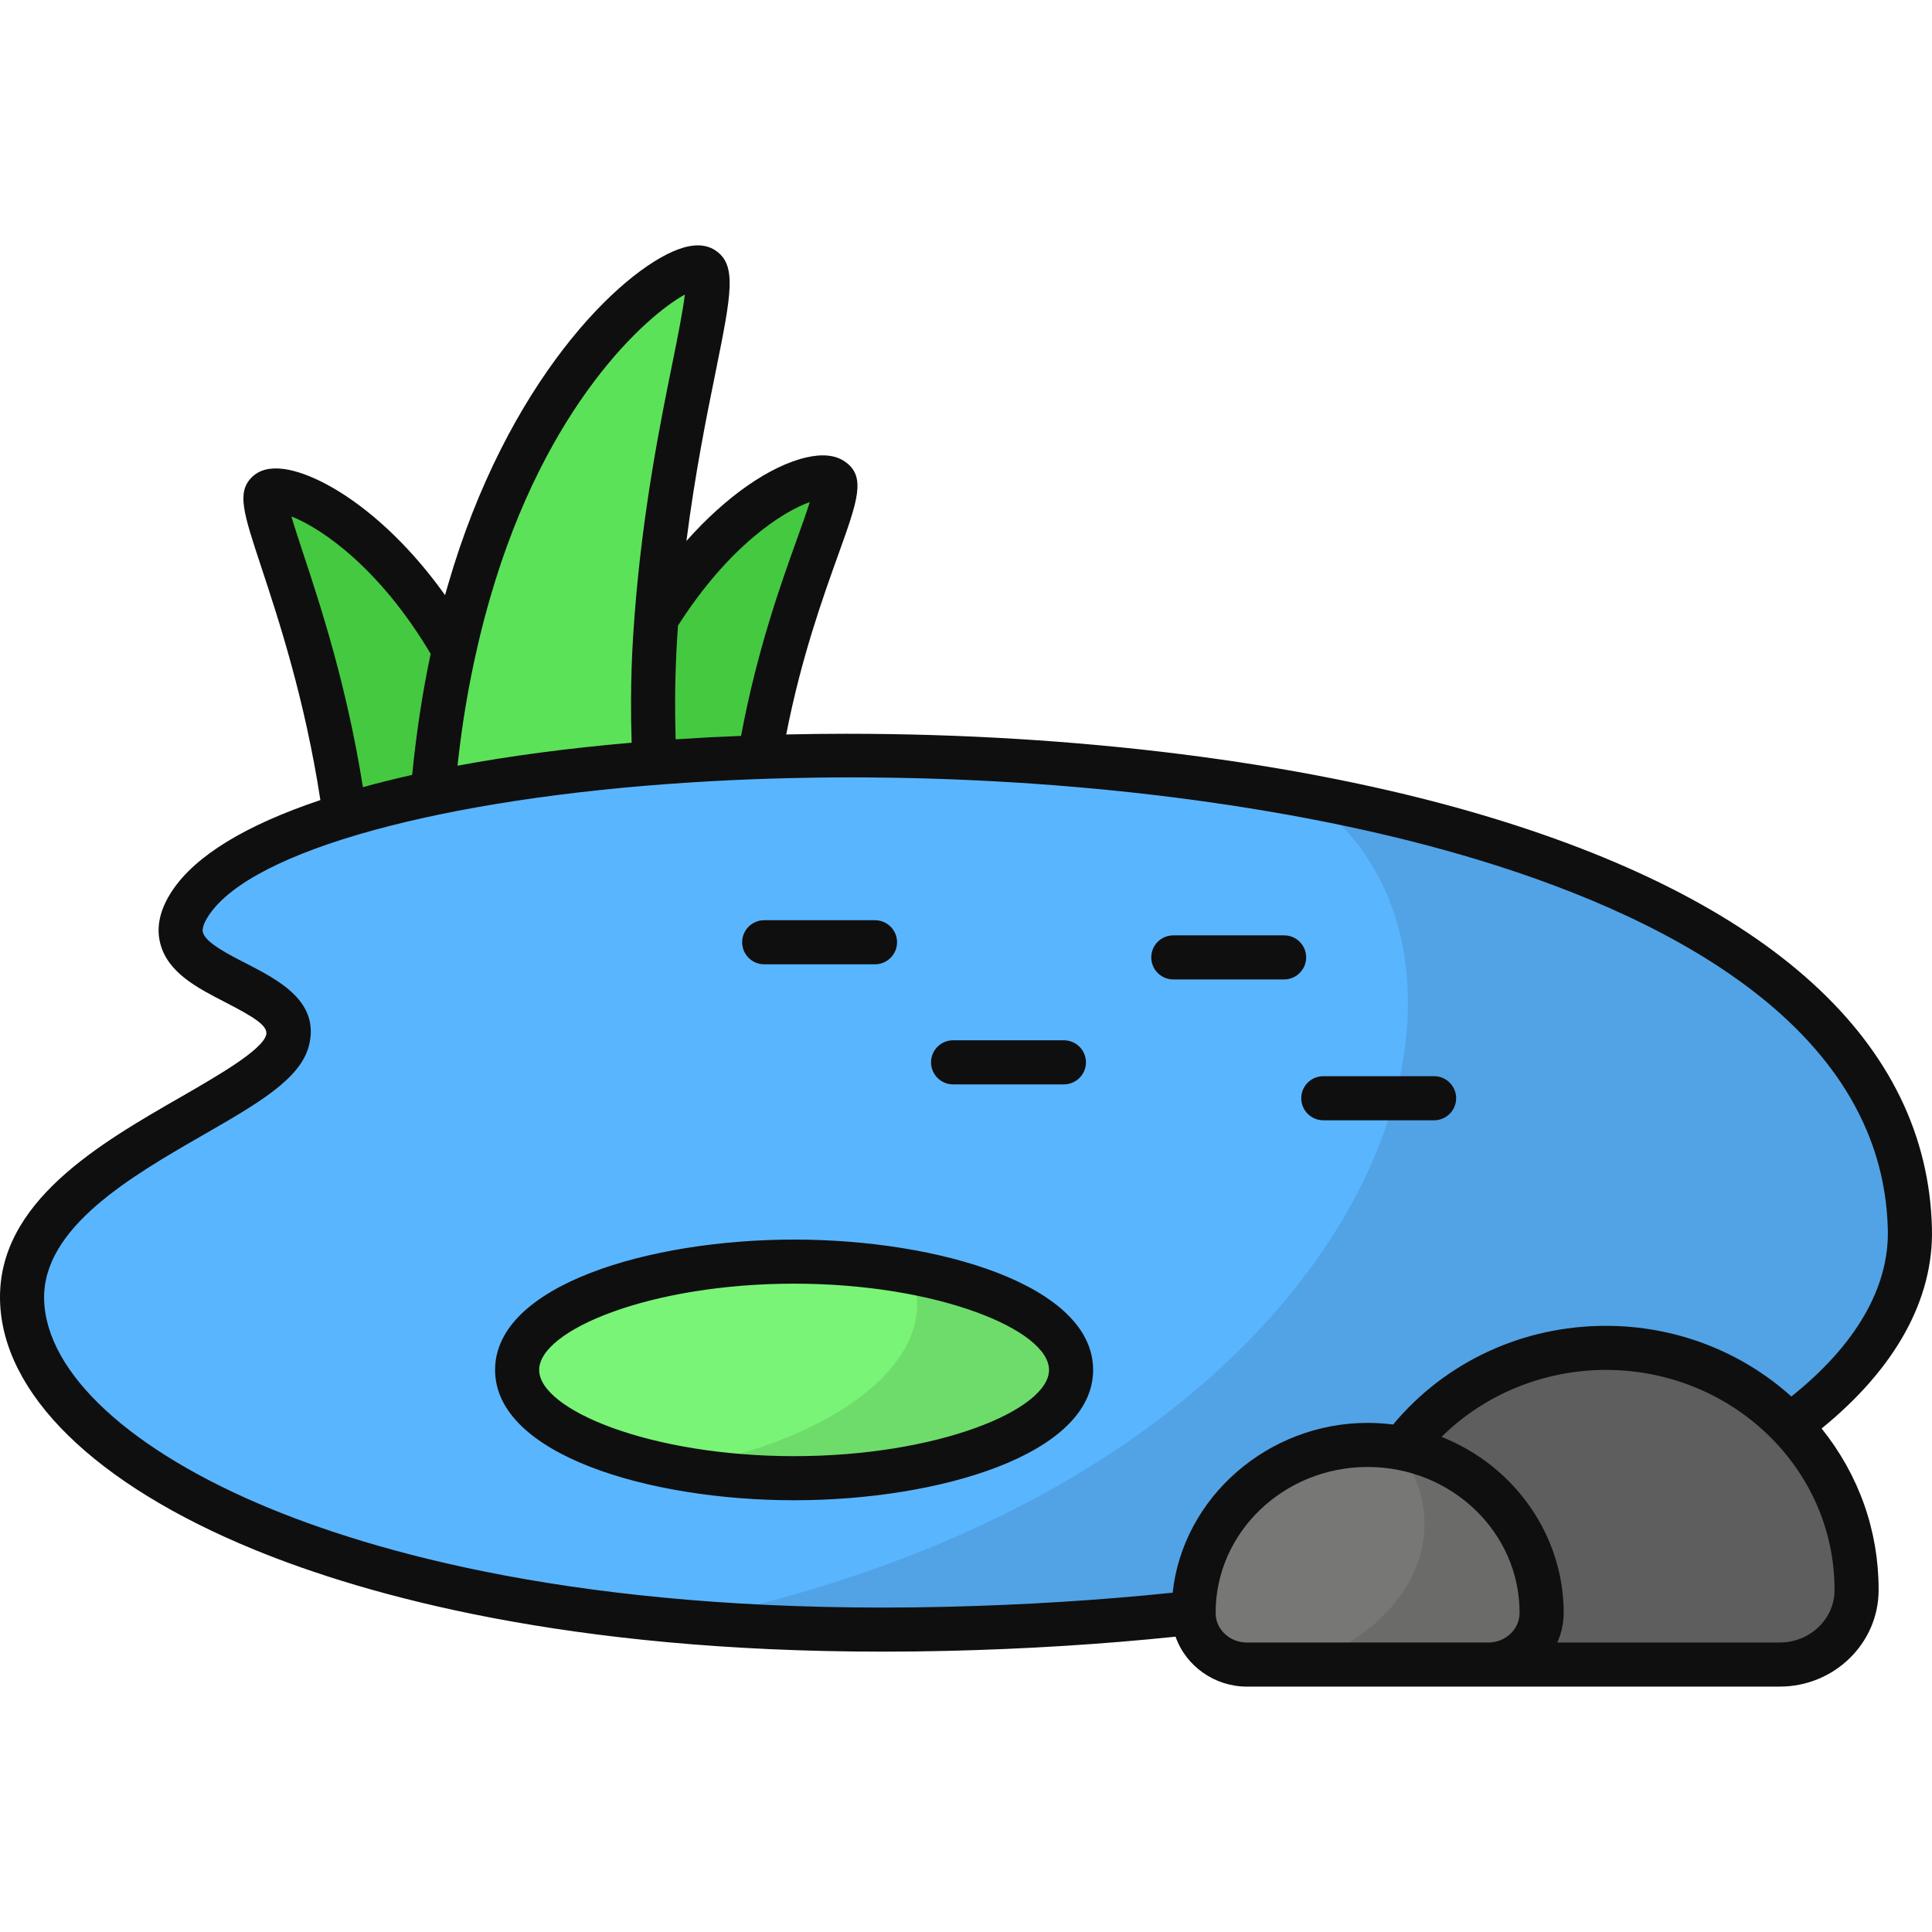 <svg id="Pond" enable-background="new 0 0 400 400" height="512" viewBox="0 0 400 400" width="512" xmlns="http://www.w3.org/2000/svg"><g><path d="m84.318 176.979h25.529c-.284-1.315-.575-2.585-.887-3.855-3.784-15.708-9.187-28.587-15.147-38.881-15.779-27.384-35.832-34.909-38.477-32.174s9.976 26.246 15.59 63.501c1.025 6.792 6.425 11.409 13.392 11.409z" fill="#45c941"/><path d="m117.703 176.979h26.69c6.111 0 10.796-4.093 11.459-9.985 4.539-40.31 20.275-65.035 16.501-67.666s-23.018 5.001-38.67 32.491c-6.45 11.345-12.193 25.798-15.686 43.689-.106.478-.209.975-.294 1.471z" fill="#45c941"/><path d="m88.778 176.98h48.449c-2.194-16.806-2.404-31.847-1.572-45.16 2.717-43.707 14.174-73.441 9.889-76.198s-33.834 16.328-48.43 66.802c-4.255 14.673-7.291 31.792-8.206 51.375-.051 1.048-.101 2.096-.13 3.181z" fill="#5ce259"/><path d="m39.477 186.917c-10.658 15.911 23.25 15.894 20.055 28.463-3.34 13.135-55.632 25.17-54.961 53.757.773 32.945 68.291 70.981 191.391 68.095 123.1-2.887 200.475-39.785 199.468-82.751-2.763-117.815-324.36-114.729-355.953-67.564z" fill="#5ab5ff"/><path d="m395.427 254.483c1.02 42.958-76.356 79.862-199.462 82.762-19.599.446-37.764-.127-54.495-1.53 144.868-29.668 177.707-137.871 128.875-171.005 67.655 12.684 123.935 40.76 125.082 89.773z" opacity=".1"/><ellipse cx="164.41" cy="283.626" fill="#7af476" rx="57.344" ry="22.421"/><path d="m221.745 283.61c0 12.397-25.653 22.435-57.33 22.435-8.605 0-16.763-.733-24.093-2.072 34.768-6.246 55.291-23.774 48.152-40.696 19.663 3.539 33.271 11.315 33.271 20.333z" opacity=".1"/><path d="m384.391 329.102v.163c-.029 8.576-7.325 15.368-15.901 15.368h-72.088c-8.534 0-15.856-6.726-15.902-15.259 0-.091-.001-.181-.001-.272 0-27.661 23.251-50.039 51.969-50.039 28.672 0 51.923 22.377 51.923 50.039z" fill="#5e5e5e"/><path d="m319.177 333.861v.113c-.02 5.948-5.081 10.659-11.028 10.659h-49.997c-5.919 0-10.997-4.665-11.029-10.583 0-.063-.001-.126-.001-.188 0-19.185 16.125-34.704 36.043-34.704 19.886-.001 36.012 15.519 36.012 34.703z" fill="#777776"/><path d="m319.166 333.866v.096c0 5.959-5.067 10.676-11.026 10.676h-39.326c20.746-5.991 34.322-26.196 20.492-44.966 16.954 2.804 29.86 17.017 29.86 34.194z" opacity=".1"/><path d="m399.989 254.369c0 .001 0 .001 0 0zm-22.841 41.382c7.723 9.641 11.8 21.155 11.8 33.347v.168c-.031 10.988-9.209 19.925-20.458 19.925l-110.339.005c-6.65 0-12.629-4.222-14.76-10.341-15.087 1.568-31.001 2.56-47.315 2.946-4.329.101-8.841.153-13.408.153-64.888 0-106.514-11.48-130.008-21.111-33.01-13.527-52.201-32.332-52.652-51.597-.484-20.356 20.608-32.466 37.555-42.196l.168-.096c7.384-4.258 16.574-9.558 17.375-12.694.463-1.804-2.344-3.606-8.412-6.724-5.893-3.033-11.951-6.151-13.513-12.205-.894-3.447-.054-7.133 2.499-10.954 4.843-7.232 15.154-13.531 30.651-18.728-3.221-20.931-8.619-37.284-12.203-48.142-3.722-11.26-5.114-15.473-2.072-18.618 1.502-1.553 3.703-2.16 6.538-1.81 7.99.981 21.76 9.574 33.549 26.139.193-.69.39-1.378.593-2.065 12.194-42.186 35.67-65.02 47.604-69.503 3.136-1.173 5.717-1.128 7.676.132 4.634 2.972 3.417 9 .167 25.111l-.022.111c-1.812 8.92-4.256 20.957-6.041 34.996 8.165-9.211 17.362-15.625 24.934-17.321 3.32-.752 5.98-.445 7.907.912 4.409 3.058 2.605 8.079-1.346 19.079-3.281 9.139-7.74 21.558-10.834 37.393 4.248-.096 8.448-.144 12.498-.144 47.614 0 93.828 5.818 130.132 16.382 60.98 17.752 93.685 47.515 94.579 86.068.353 14.647-7.541 28.943-22.842 41.382zm-246.499-150.846c.015-4.33.164-8.83.444-13.37.107-1.595.214-3.155.337-4.715 1.68-21.533 5.353-39.649 7.784-51.637 1.134-5.59 2.182-10.878 2.576-14.2-7.984 4.387-28.755 22.798-40.29 62.713-1.05 3.635-1.936 7.057-2.707 10.463l-.001.004c-.883 3.813-1.687 7.872-2.388 12.063-.626 3.685-1.176 7.718-1.678 12.302 11.005-2.047 23.124-3.646 36.051-4.759-.105-3.284-.147-6.191-.128-8.864zm9.239 8.162c4.267-.284 8.817-.522 13.546-.71 3.3-17.719 8.277-31.571 11.582-40.771.93-2.582 1.962-5.447 2.639-7.634-5.54 1.932-16.793 9.106-27.282 25.579l-.171 2.573c-.428 6.913-.532 13.779-.314 20.963zm183.852 180.793v.114c-.007 2.095-.46 4.176-1.319 6.089h46.069c6.233 0 11.316-4.851 11.331-10.814v-.151c0-25.073-21.241-45.471-47.35-45.471-12.783 0-25.113 5.04-34.015 13.866 15.172 5.997 25.284 20.47 25.284 36.367zm-72.054 0 .001.164c.018 3.332 2.917 6.043 6.464 6.043h49.996c3.554 0 6.453-2.74 6.464-6.108v-.099c0-16.618-14.106-30.139-31.446-30.139-17.357 0-31.479 13.521-31.479 30.139zm-209.523-98.934c-14.903 8.573-33.382 19.202-33.026 34.103.359 15.245 17.926 31.46 46.992 43.376 24.784 10.155 69.142 21.917 139.729 20.268 16.154-.383 31.94-1.368 46.929-2.925 2.143-19.763 19.756-35.155 40.378-35.155 1.722 0 3.492.114 5.267.338 10.818-12.99 26.844-20.432 44.038-20.432 14.303 0 27.919 5.19 38.415 14.628 13.355-10.655 20.259-22.588 19.973-34.537-1.012-43.207-48.416-66.005-88.006-77.522-35.787-10.428-81.374-16.117-126.693-16.117-11.137 0-22.248.343-33.205 1.044-51.588 3.298-90.715 14.077-99.682 27.46-1.308 1.954-1.406 3.032-1.257 3.592.551 2.136 5.35 4.58 8.854 6.365 6.907 3.565 15.41 7.955 13.089 17.096-1.753 6.891-10.598 11.978-21.795 18.418zm47.002-99.552c-10.467-17.66-22.449-25.932-28.836-28.46.614 2.093 1.494 4.771 2.352 7.378l.12.365c3.586 10.862 8.981 27.204 12.338 48.316 3.305-.911 6.729-1.763 10.198-2.539.86-8.728 2.148-17.155 3.828-25.06zm13.337 148.252c0-17.527 31.897-26.985 61.909-26.985s61.909 9.458 61.909 26.985c0 17.528-31.897 26.986-61.909 26.986s-61.909-9.458-61.909-26.986zm114.689 0c0-8.257-23.056-17.856-52.78-17.856-29.725 0-52.781 9.599-52.781 17.856 0 8.258 23.056 17.857 52.781 17.857 29.724 0 52.78-9.599 52.78-17.857zm-19.865-59.116h22.946c2.517 0 4.564-2.048 4.564-4.565s-2.047-4.564-4.564-4.564h-22.946c-2.517 0-4.564 2.047-4.564 4.564s2.047 4.565 4.564 4.565zm-39.107-24.862h22.945c2.516 0 4.564-2.048 4.564-4.564s-2.048-4.564-4.564-4.564h-22.945c-2.517 0-4.564 2.048-4.564 4.564s2.048 4.564 4.564 4.564zm84.702 3.135h22.945c2.517 0 4.564-2.048 4.564-4.564 0-2.517-2.047-4.564-4.564-4.564h-22.945c-2.517 0-4.565 2.048-4.565 4.564s2.048 4.564 4.565 4.564zm31.052 29.16h22.945c2.517 0 4.565-2.048 4.565-4.565s-2.048-4.564-4.565-4.564h-22.945c-2.517 0-4.564 2.047-4.564 4.564s2.047 4.565 4.564 4.565z" fill="#0f0f0f"/></g></svg>